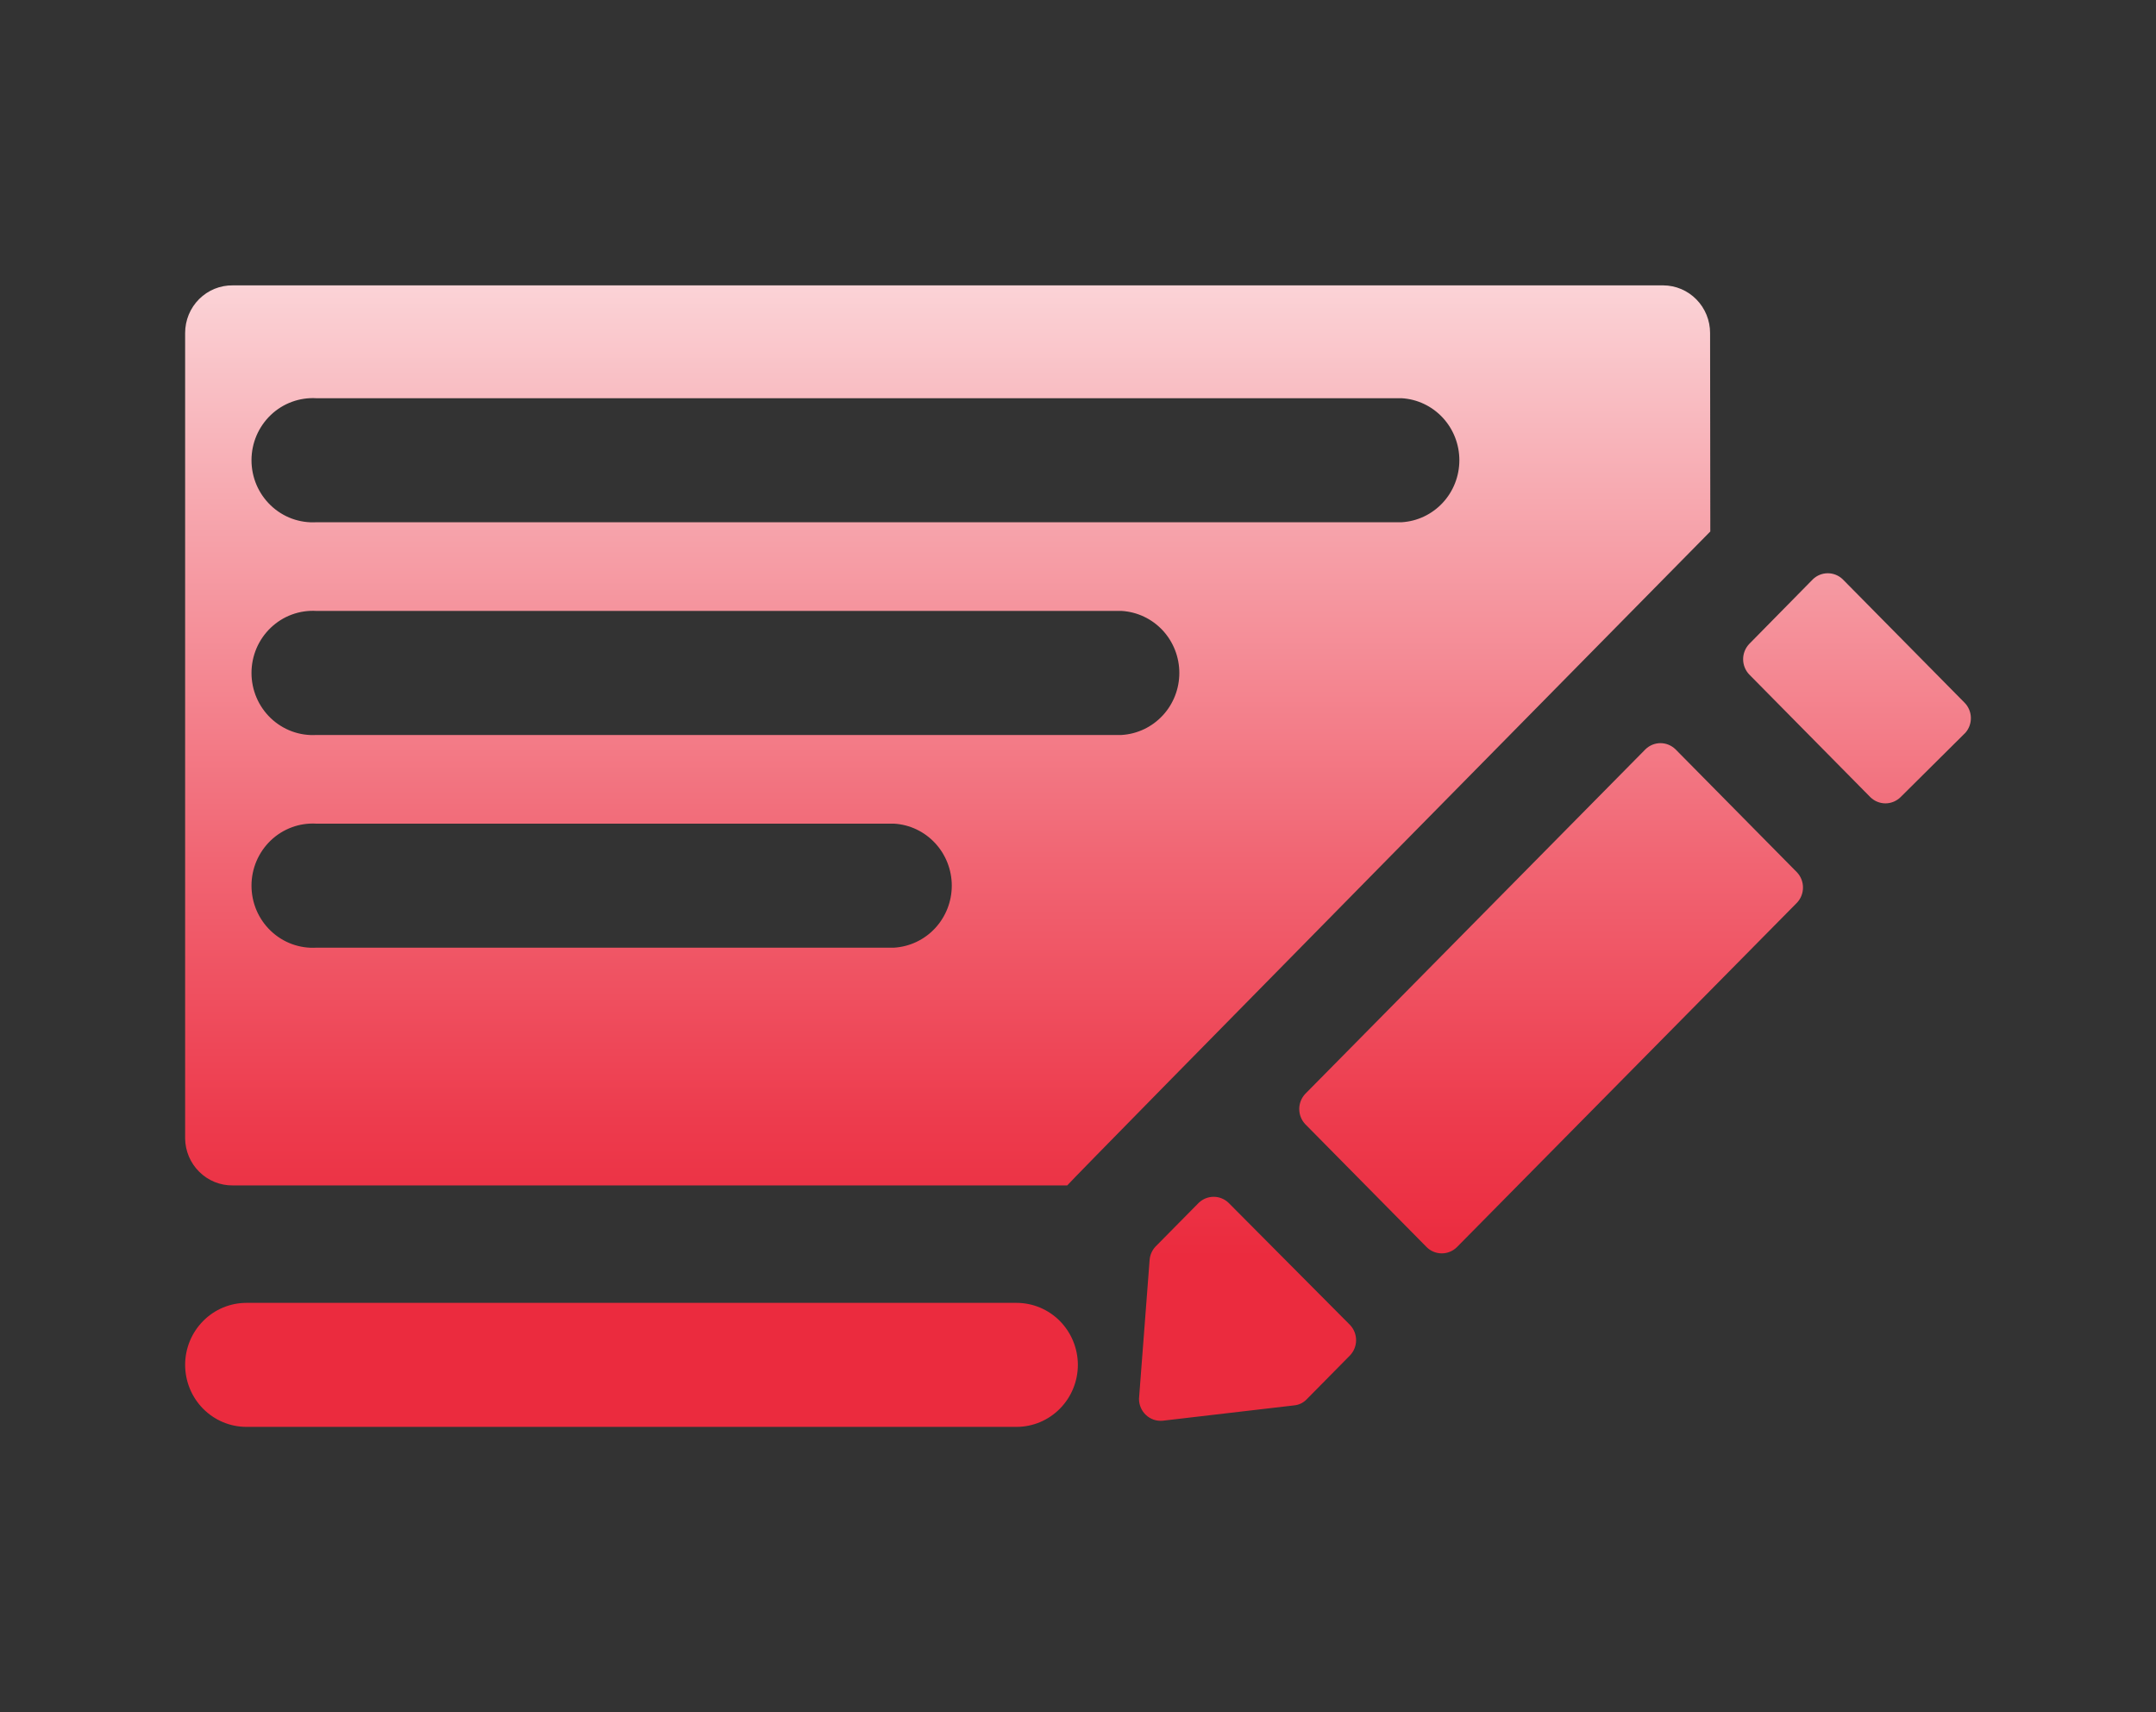 <svg width="68" height="54" viewBox="0 0 68 54" fill="none" xmlns="http://www.w3.org/2000/svg">
<rect x="0" y="0" width="68" height="54" fill="#333333" stroke="none"/>
<path d="M61.955 22.154L58.12 18.27C57.993 18.147 57.824 18.079 57.648 18.079C57.473 18.079 57.304 18.147 57.177 18.27L55.167 20.312C55.046 20.441 54.978 20.612 54.978 20.79C54.978 20.968 55.046 21.139 55.167 21.268L58.995 25.145C59.122 25.267 59.291 25.336 59.467 25.336C59.642 25.336 59.811 25.267 59.938 25.145L61.989 23.109C62.106 22.976 62.167 22.803 62.161 22.625C62.155 22.447 62.081 22.278 61.955 22.154ZM32.061 45H7.773C7.26 45 6.768 44.794 6.405 44.426C6.042 44.059 5.839 43.56 5.839 43.041C5.84 42.523 6.045 42.026 6.408 41.66C6.77 41.294 7.261 41.089 7.773 41.089H32.061C32.573 41.089 33.064 41.294 33.427 41.66C33.789 42.026 33.994 42.523 33.996 43.041C33.996 43.56 33.792 44.059 33.429 44.426C33.066 44.794 32.574 45 32.061 45ZM53.936 10.502C53.936 10.105 53.781 9.724 53.504 9.443C53.228 9.161 52.852 9.002 52.46 9H7.343C7.146 8.997 6.951 9.034 6.769 9.108C6.586 9.183 6.42 9.293 6.28 9.433C6.14 9.573 6.029 9.739 5.953 9.923C5.878 10.106 5.839 10.303 5.839 10.502V35.903C5.841 36.1 5.882 36.295 5.959 36.477C6.036 36.658 6.148 36.822 6.288 36.959C6.427 37.097 6.592 37.205 6.773 37.278C6.954 37.351 7.148 37.388 7.343 37.385H33.661C33.791 37.205 53.943 16.761 53.943 16.761L53.936 10.502ZM28.192 29.887H9.981C9.718 29.903 9.454 29.864 9.206 29.773C8.958 29.682 8.732 29.54 8.54 29.357C8.348 29.174 8.195 28.953 8.09 28.708C7.986 28.463 7.932 28.198 7.932 27.931C7.932 27.664 7.986 27.4 8.09 27.155C8.195 26.91 8.348 26.689 8.54 26.505C8.732 26.322 8.958 26.181 9.206 26.09C9.454 25.998 9.718 25.96 9.981 25.976H28.199C28.691 26.005 29.154 26.224 29.492 26.588C29.83 26.951 30.019 27.432 30.019 27.931C30.019 28.431 29.83 28.911 29.492 29.275C29.154 29.638 28.691 29.857 28.199 29.887H28.192ZM35.37 23.179H9.981C9.718 23.195 9.454 23.156 9.206 23.065C8.958 22.973 8.732 22.832 8.54 22.649C8.348 22.466 8.195 22.245 8.09 21.999C7.986 21.754 7.932 21.49 7.932 21.223C7.932 20.956 7.986 20.692 8.09 20.446C8.195 20.201 8.348 19.98 8.54 19.797C8.732 19.614 8.958 19.472 9.206 19.381C9.454 19.29 9.718 19.251 9.981 19.267H35.377C35.869 19.297 36.332 19.516 36.67 19.879C37.008 20.243 37.196 20.723 37.196 21.223C37.196 21.722 37.008 22.203 36.67 22.566C36.332 22.93 35.869 23.149 35.377 23.179H35.37ZM44.202 16.47H9.981C9.718 16.486 9.454 16.447 9.206 16.356C8.958 16.265 8.732 16.123 8.54 15.94C8.348 15.757 8.195 15.536 8.09 15.291C7.986 15.046 7.932 14.781 7.932 14.514C7.932 14.247 7.986 13.983 8.09 13.738C8.195 13.493 8.348 13.272 8.54 13.088C8.732 12.905 8.958 12.764 9.206 12.673C9.454 12.582 9.718 12.543 9.981 12.559H44.209C44.701 12.588 45.164 12.807 45.502 13.171C45.84 13.534 46.028 14.015 46.028 14.514C46.028 15.014 45.84 15.495 45.502 15.858C45.164 16.221 44.701 16.441 44.209 16.47H44.202ZM42.582 41.788C42.703 41.917 42.771 42.088 42.771 42.266C42.771 42.443 42.703 42.614 42.582 42.743L41.215 44.128C41.11 44.239 40.969 44.308 40.818 44.322L36.669 44.806C36.574 44.815 36.478 44.803 36.388 44.773C36.298 44.742 36.215 44.692 36.145 44.627C36.075 44.562 36.019 44.483 35.981 44.394C35.943 44.306 35.923 44.21 35.924 44.114L36.259 39.732C36.272 39.576 36.337 39.43 36.443 39.316L37.81 37.932C37.937 37.811 38.105 37.744 38.279 37.744C38.453 37.744 38.62 37.811 38.747 37.932L42.582 41.788ZM56.678 28.468L45.945 39.337C45.818 39.46 45.649 39.528 45.473 39.528C45.298 39.528 45.129 39.46 45.002 39.337L41.167 35.453C41.046 35.325 40.978 35.153 40.978 34.975C40.978 34.798 41.046 34.627 41.167 34.498L51.899 23.629C52.026 23.506 52.195 23.437 52.371 23.437C52.547 23.437 52.715 23.506 52.843 23.629L56.678 27.512C56.799 27.641 56.866 27.812 56.866 27.99C56.866 28.168 56.799 28.339 56.678 28.468Z" fill="url(#paint0_linear_898_3745)"/>
<defs>
<linearGradient id="paint0_linear_898_3745" x1="33.996" y1="2.077" x2="33.996" y2="45.27" gradientUnits="userSpaceOnUse">
<stop stop-color="white"/>
<stop offset="0.31" stop-color="#F7AAB1"/>
<stop offset="0.58" stop-color="#F16573"/>
<stop offset="0.77" stop-color="#ED3B4D"/>
<stop offset="0.87" stop-color="#EB2B3E"/>
</linearGradient>
</defs>
</svg>
